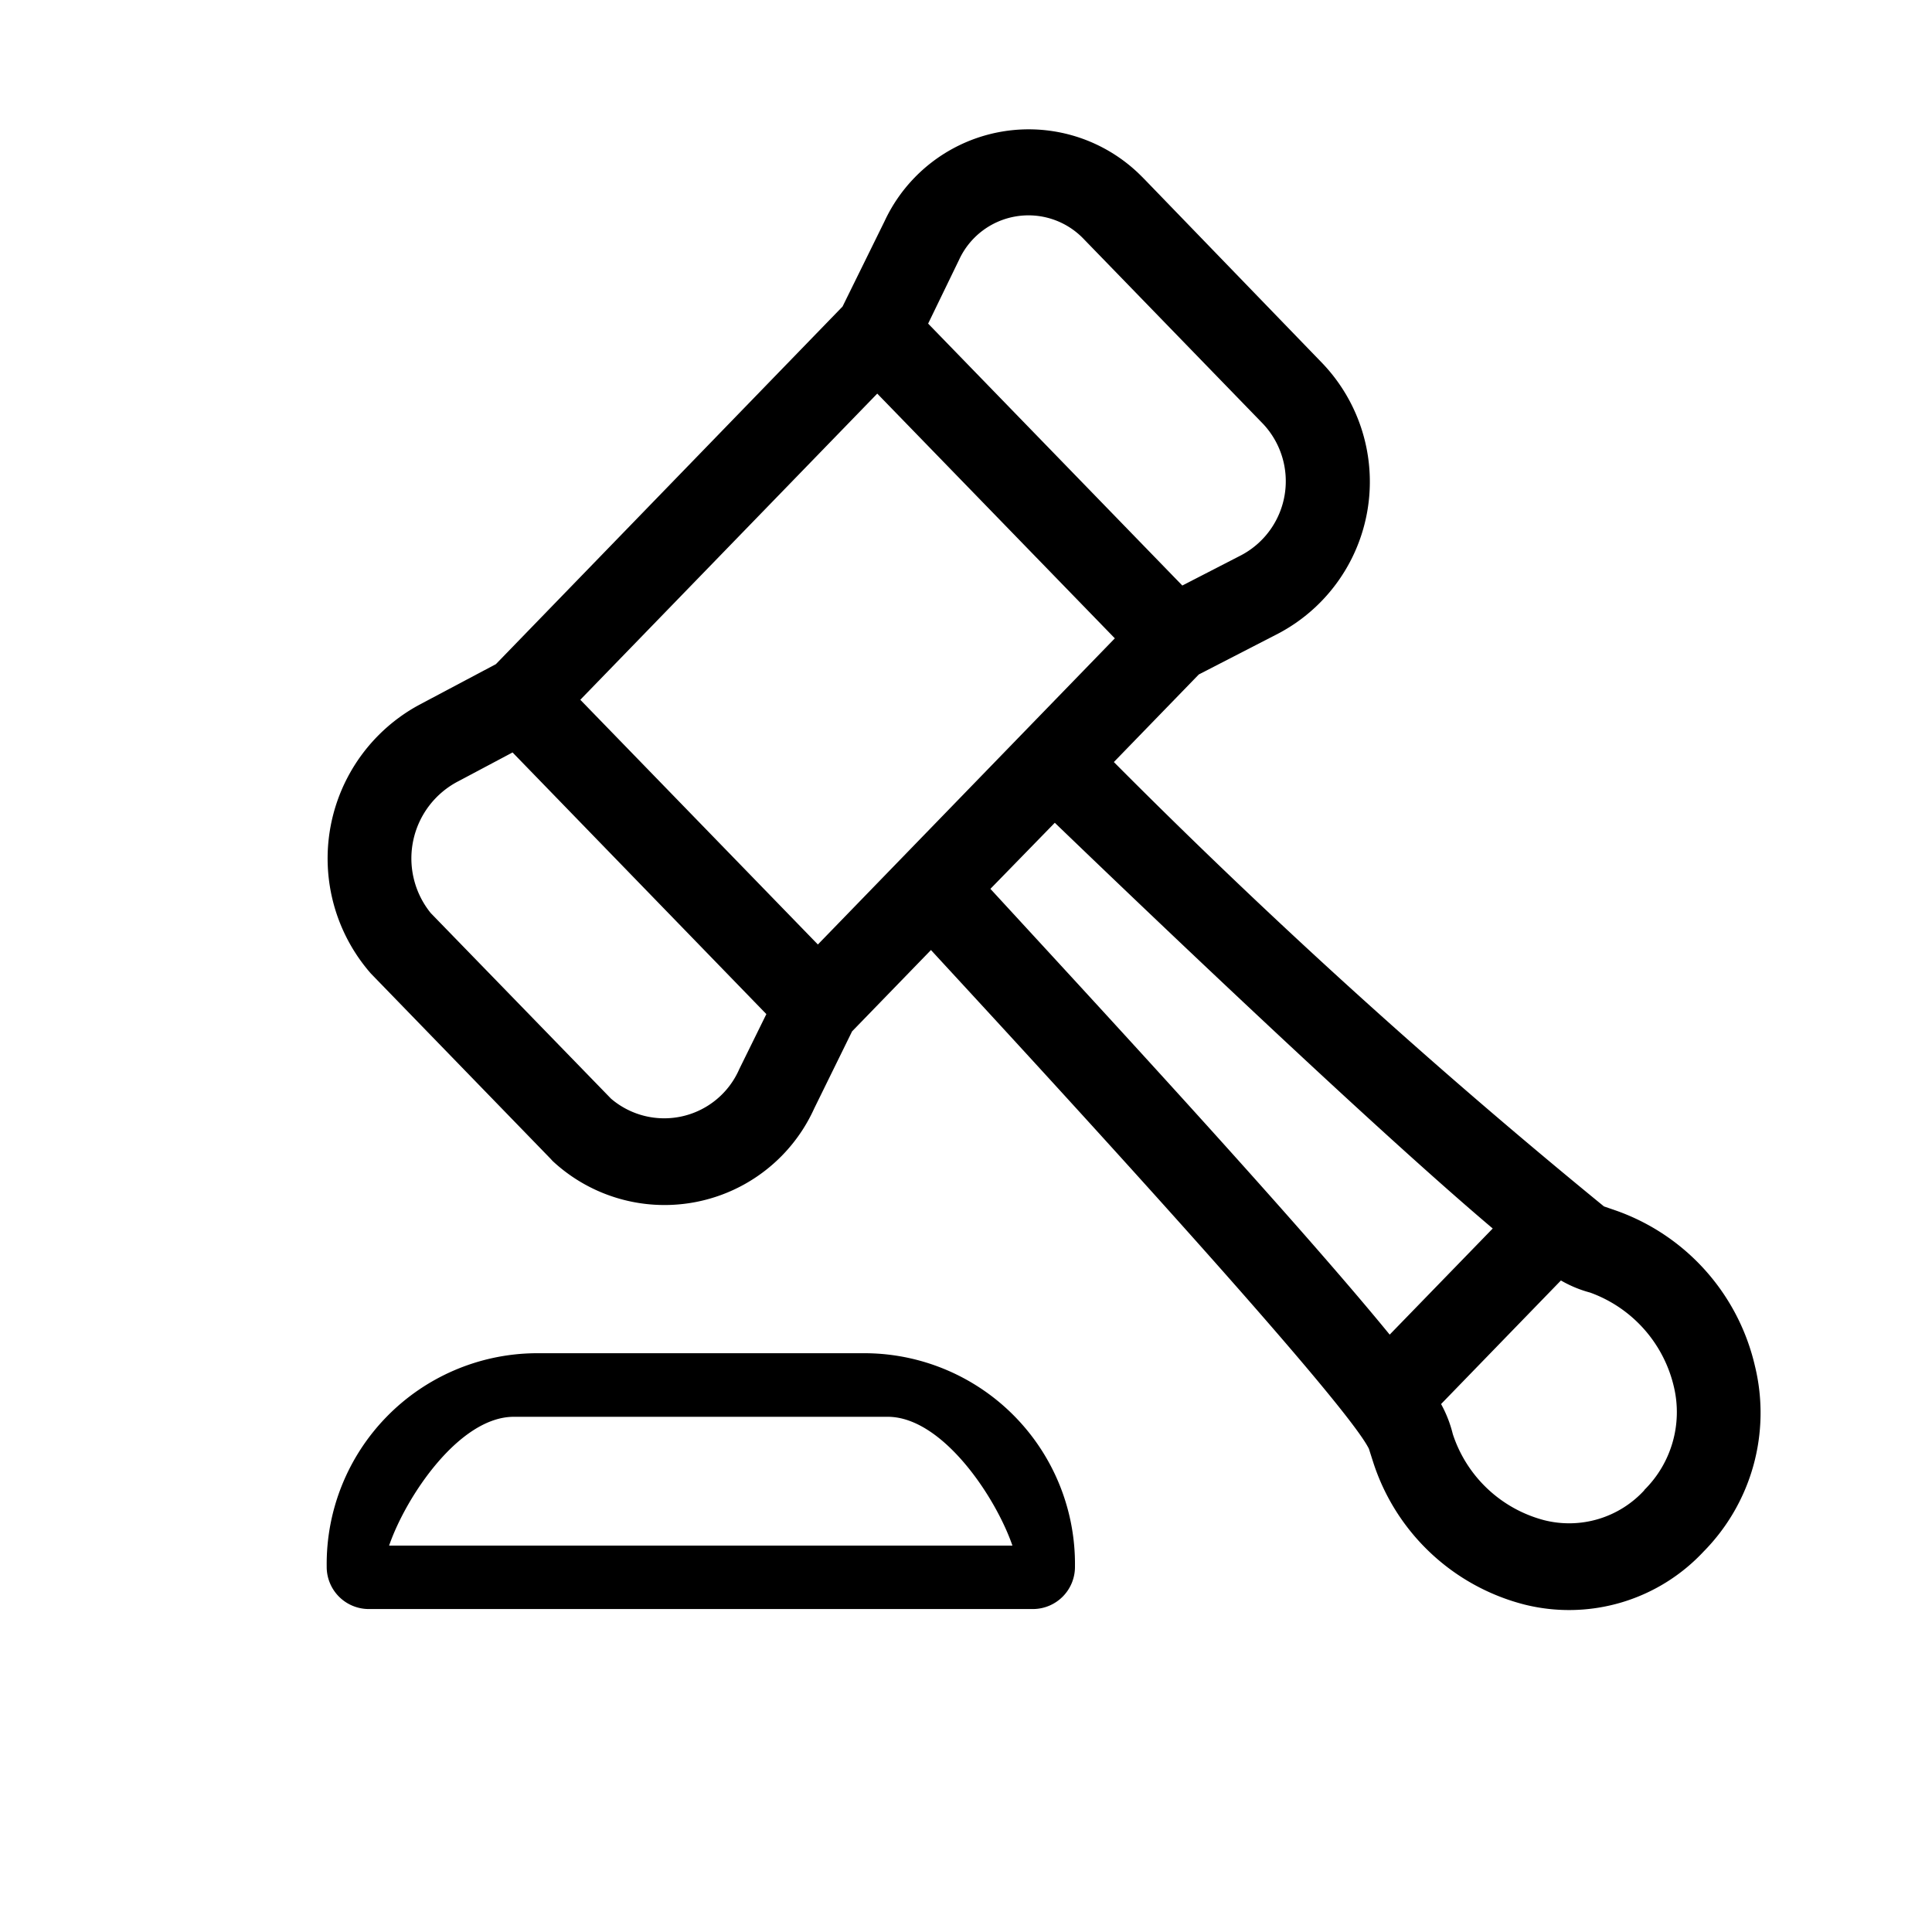 <svg xmlns="http://www.w3.org/2000/svg" width="30" height="30" viewBox="0 0 30 30">
<defs>
    <style>
      .cls-1 {
        fill-rule: evenodd;
      }
    </style>
  </defs>
  <path class="cls-1" d="M13.465,21.013H8.3a3.273,3.273,0,0,0-3.227,3.31,0.654,0.654,0,0,0,.646.662H16.047a0.654,0.654,0,0,0,.645-0.662A3.273,3.273,0,0,0,13.465,21.013ZM6.042,24c0.266-.771,1.094-2,1.936-2h5.807c0.841,0,1.669,1.229,1.936,2H6.042Zm21.211-2.778A3.362,3.362,0,0,0,25.1,18.8l-0.194-.067a99.71,99.71,0,0,1-7.61-6.9l1.319-1.36,1.245-.641a2.665,2.665,0,0,0,.679-4.186l0,0L17.769,2.781l0,0-0.034-.034a2.469,2.469,0,0,0-4,.689L13.083,4.76,7.7,10.313l-1.167.619a2.712,2.712,0,0,0-.774,4.185l2.792,2.878L8.58,18.027a2.551,2.551,0,0,0,4.064-.817l0.587-1.195,1.225-1.263c0.688,0.75,6.366,6.871,6.8,7.744l0.064,0.2a3.338,3.338,0,0,0,2.354,2.22,2.857,2.857,0,0,0,2.781-.825A3.066,3.066,0,0,0,27.253,21.221ZM14.893,4.033A1.186,1.186,0,0,1,16.817,3.7l2.794,2.88a1.3,1.3,0,0,1-.333,2.039l-0.919.473L14.412,5.025ZM11.48,16.6a1.271,1.271,0,0,1-1.992.46L6.7,14.19l-0.014-.015a1.349,1.349,0,0,1,.439-2.048l0.834-.443L11.9,15.747ZM12.7,14.666l-3.689-3.8,4.611-4.754,3.689,3.8Zm8.879,6.058c-1.5-1.835-4.661-5.248-6.2-6.922l1-1.026c1.686,1.623,5.012,4.789,6.8,6.3Zm3.956,2.414a1.583,1.583,0,0,1-1.559.467,2.036,2.036,0,0,1-1.417-1.337,1.913,1.913,0,0,0-.182-0.466l1.861-1.919a1.855,1.855,0,0,0,.453.188,2.05,2.05,0,0,1,1.3,1.459A1.7,1.7,0,0,1,25.531,23.138Z"/>
</svg>
